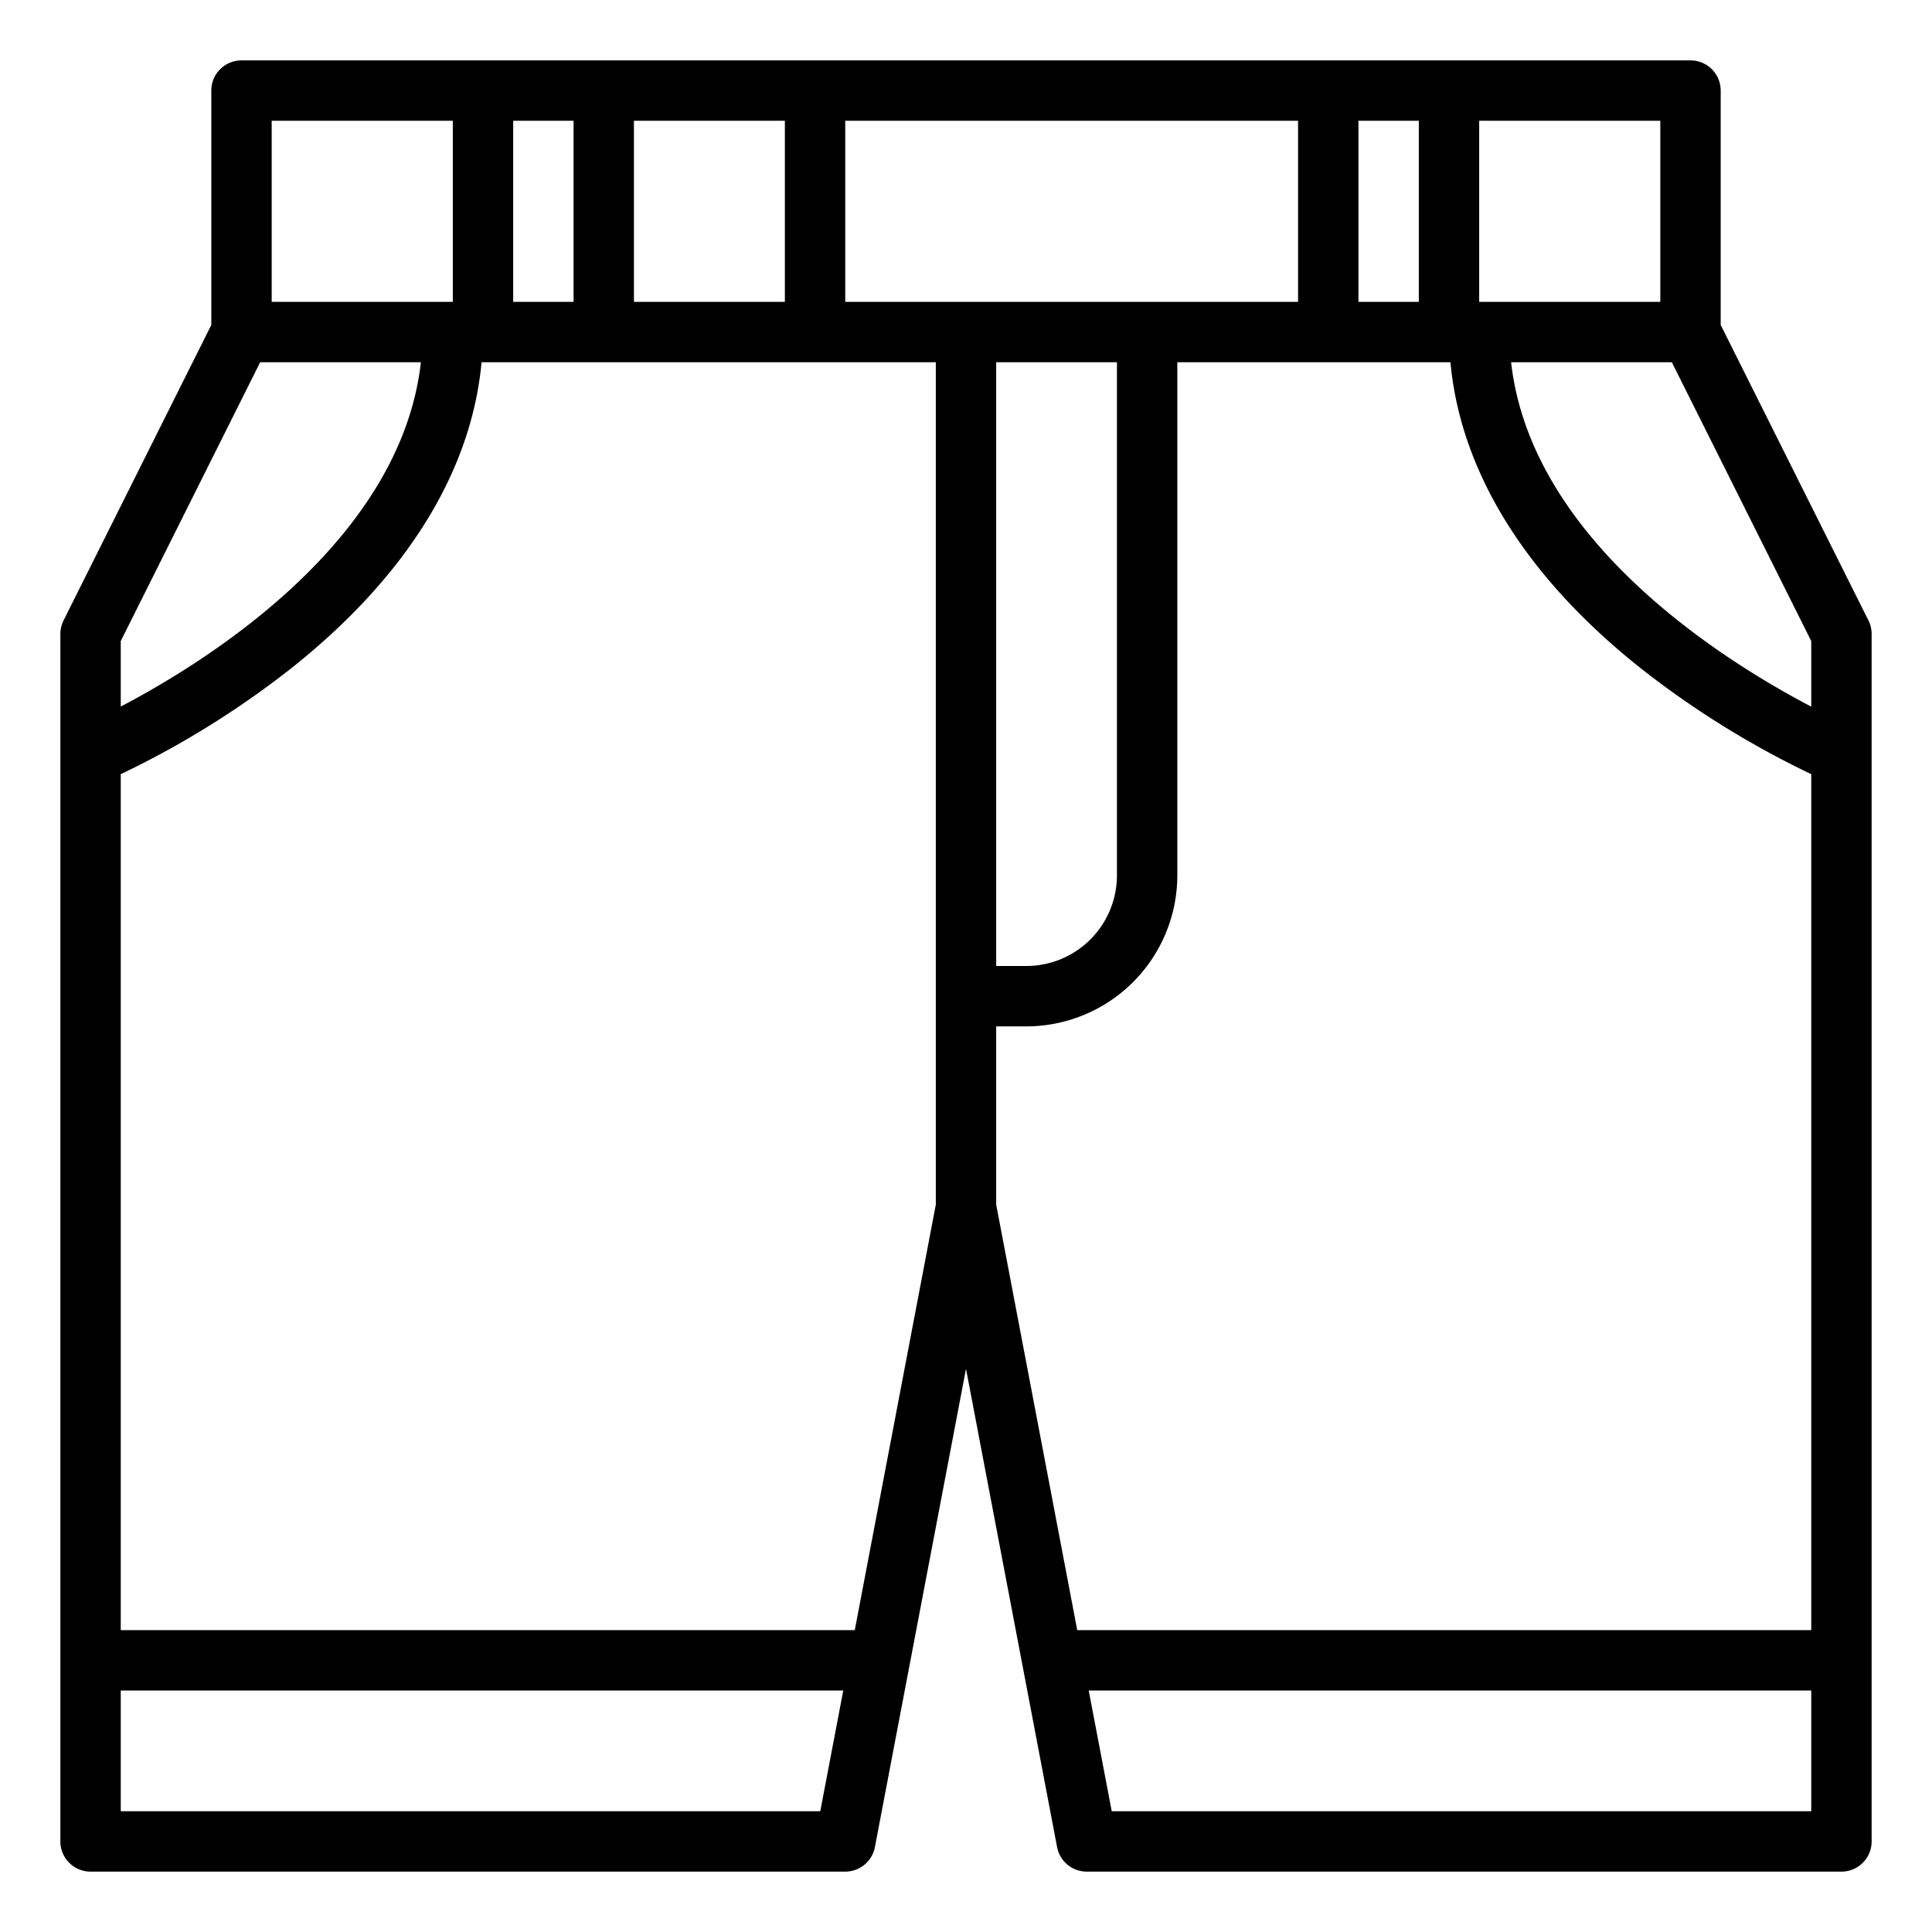 <?xml version="1.0" encoding="UTF-8"?>
<svg xmlns="http://www.w3.org/2000/svg" id="Outline" viewBox="0 0 512 512" width="512" height="512"><path d="M456,86.112V24a8,8,0,0,0-8-8H64a8,8,0,0,0-8,8V86.112l-39.155,78.31A7.994,7.994,0,0,0,16,168V488a8,8,0,0,0,8,8H224a8,8,0,0,0,7.859-6.5L256,362.755,280.141,489.5A8,8,0,0,0,288,496H488a8,8,0,0,0,8-8V168a7.994,7.994,0,0,0-.845-3.578ZM264,319.244V272h8a40.045,40.045,0,0,0,40-40V96h72.381c2.694,29.105,20.06,57.053,50.653,81.272A240.972,240.972,0,0,0,480,205.164V432H285.477ZM32,205.164a240.972,240.972,0,0,0,44.966-27.892c30.593-24.219,47.959-52.167,50.653-81.272H248V319.244L226.523,432H32ZM360,80V32h16V80Zm-16,0H224V32H344ZM264,96h32V232a24.028,24.028,0,0,1-24,24h-8ZM208,80H168V32h40Zm-56,0H136V32h16ZM480,187.264c-23-12.019-74.231-43.87-79.539-91.264h42.595L480,169.889ZM440,80H392V32h48ZM72,32h48V80H72ZM68.944,96h42.594C106.219,143.294,55,175.2,32,187.248V169.889ZM32,480V448H223.475l-6.095,32Zm262.62,0-6.1-32H480v32Z"/></svg>
